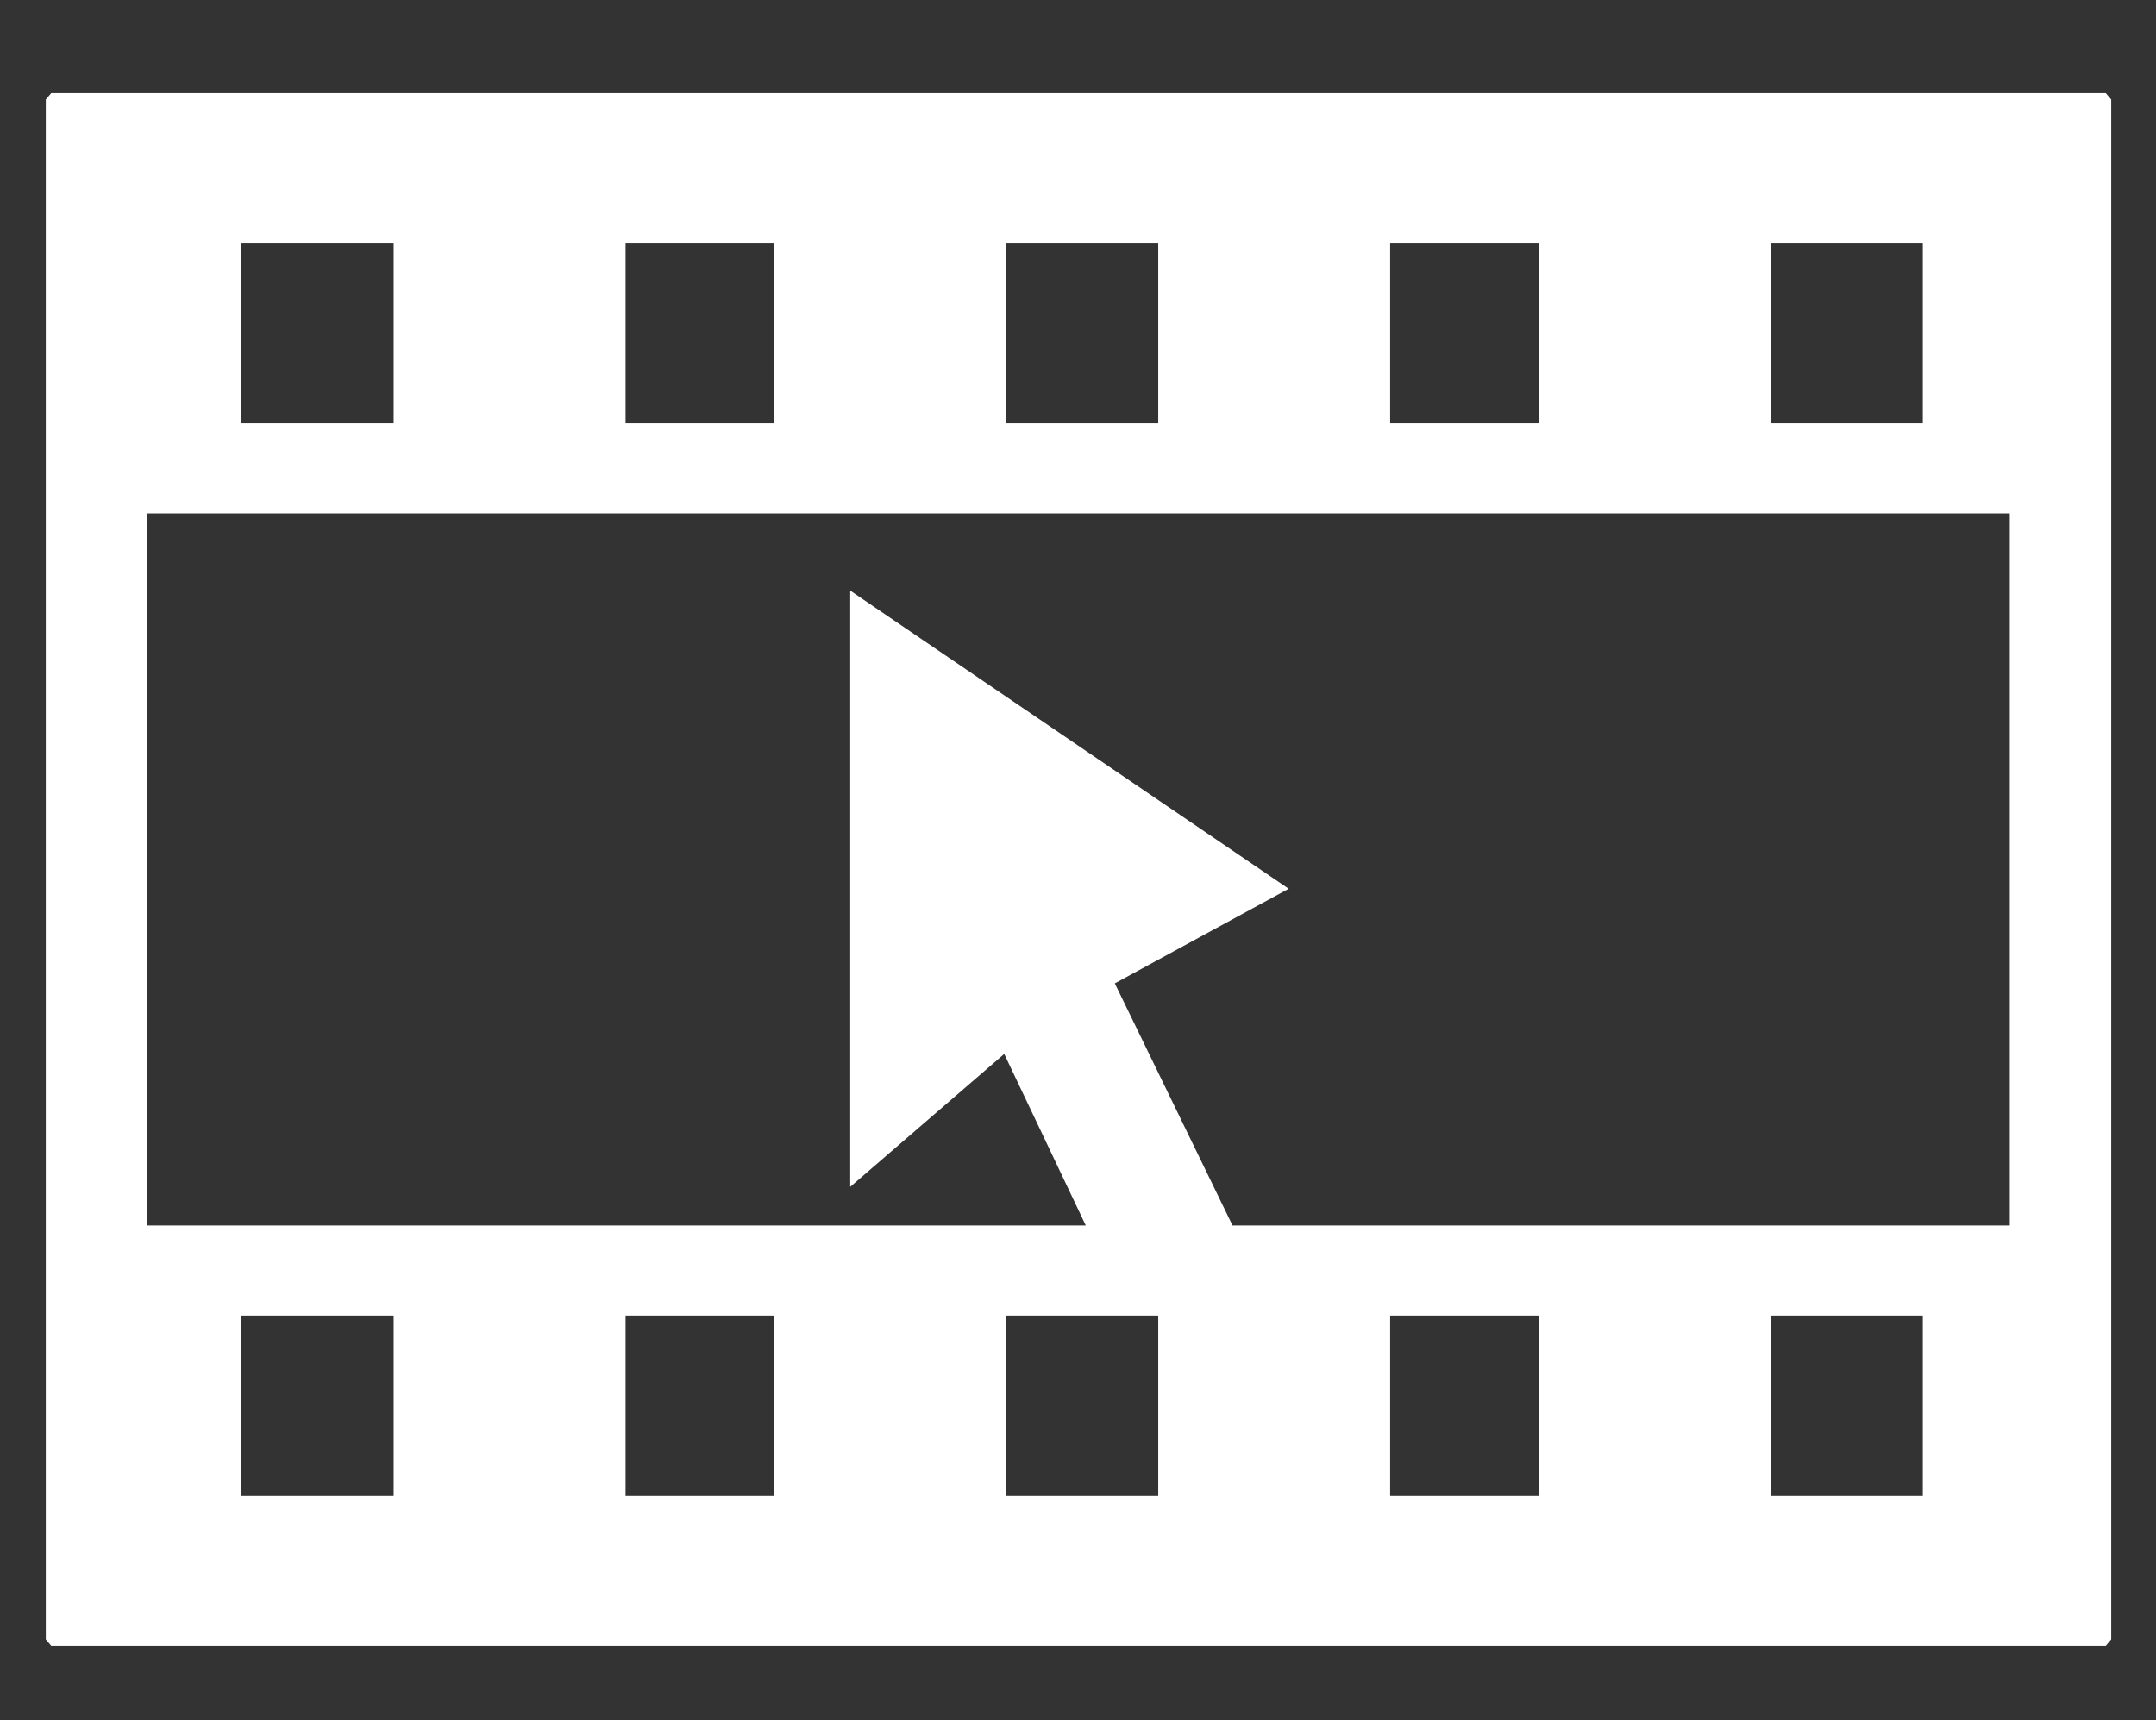 <svg width="500" height="399" viewBox="0 0 500 399" fill="none" xmlns="http://www.w3.org/2000/svg">
<rect x="0" y="0" width="500" height="399" fill="#333333" stroke="none"/>
<path d="M11.883 21.592H488.353L489.614 23.084V380.294L488.353 381.786H11.883L10.622 380.294V23.084L11.883 21.592ZM91.294 56.417H56V98.208H91.294V56.417ZM179.53 56.417H145.076V98.208H179.53V56.417ZM268.605 56.417H233.311V98.208H268.605V56.417ZM356.841 56.417H322.387V98.208H356.841V56.417ZM445.916 56.417H410.622V98.208H445.916V56.417ZM466.084 119.103H34.151V284.275H251.799L232.891 244.494L197.177 275.32V137.013L298.857 206.167L258.53 228.117L285.832 284.275H466.084V119.103ZM91.294 305.17H56V346.961H91.294V305.17ZM179.53 305.17H145.076V346.961H179.53V305.17ZM268.605 305.17H233.311V346.961H268.605V305.17ZM356.841 305.17H322.387V346.961H356.841V305.17ZM445.916 305.17H410.622V346.961H445.916V305.17Z" fill="white"/>
</svg>
